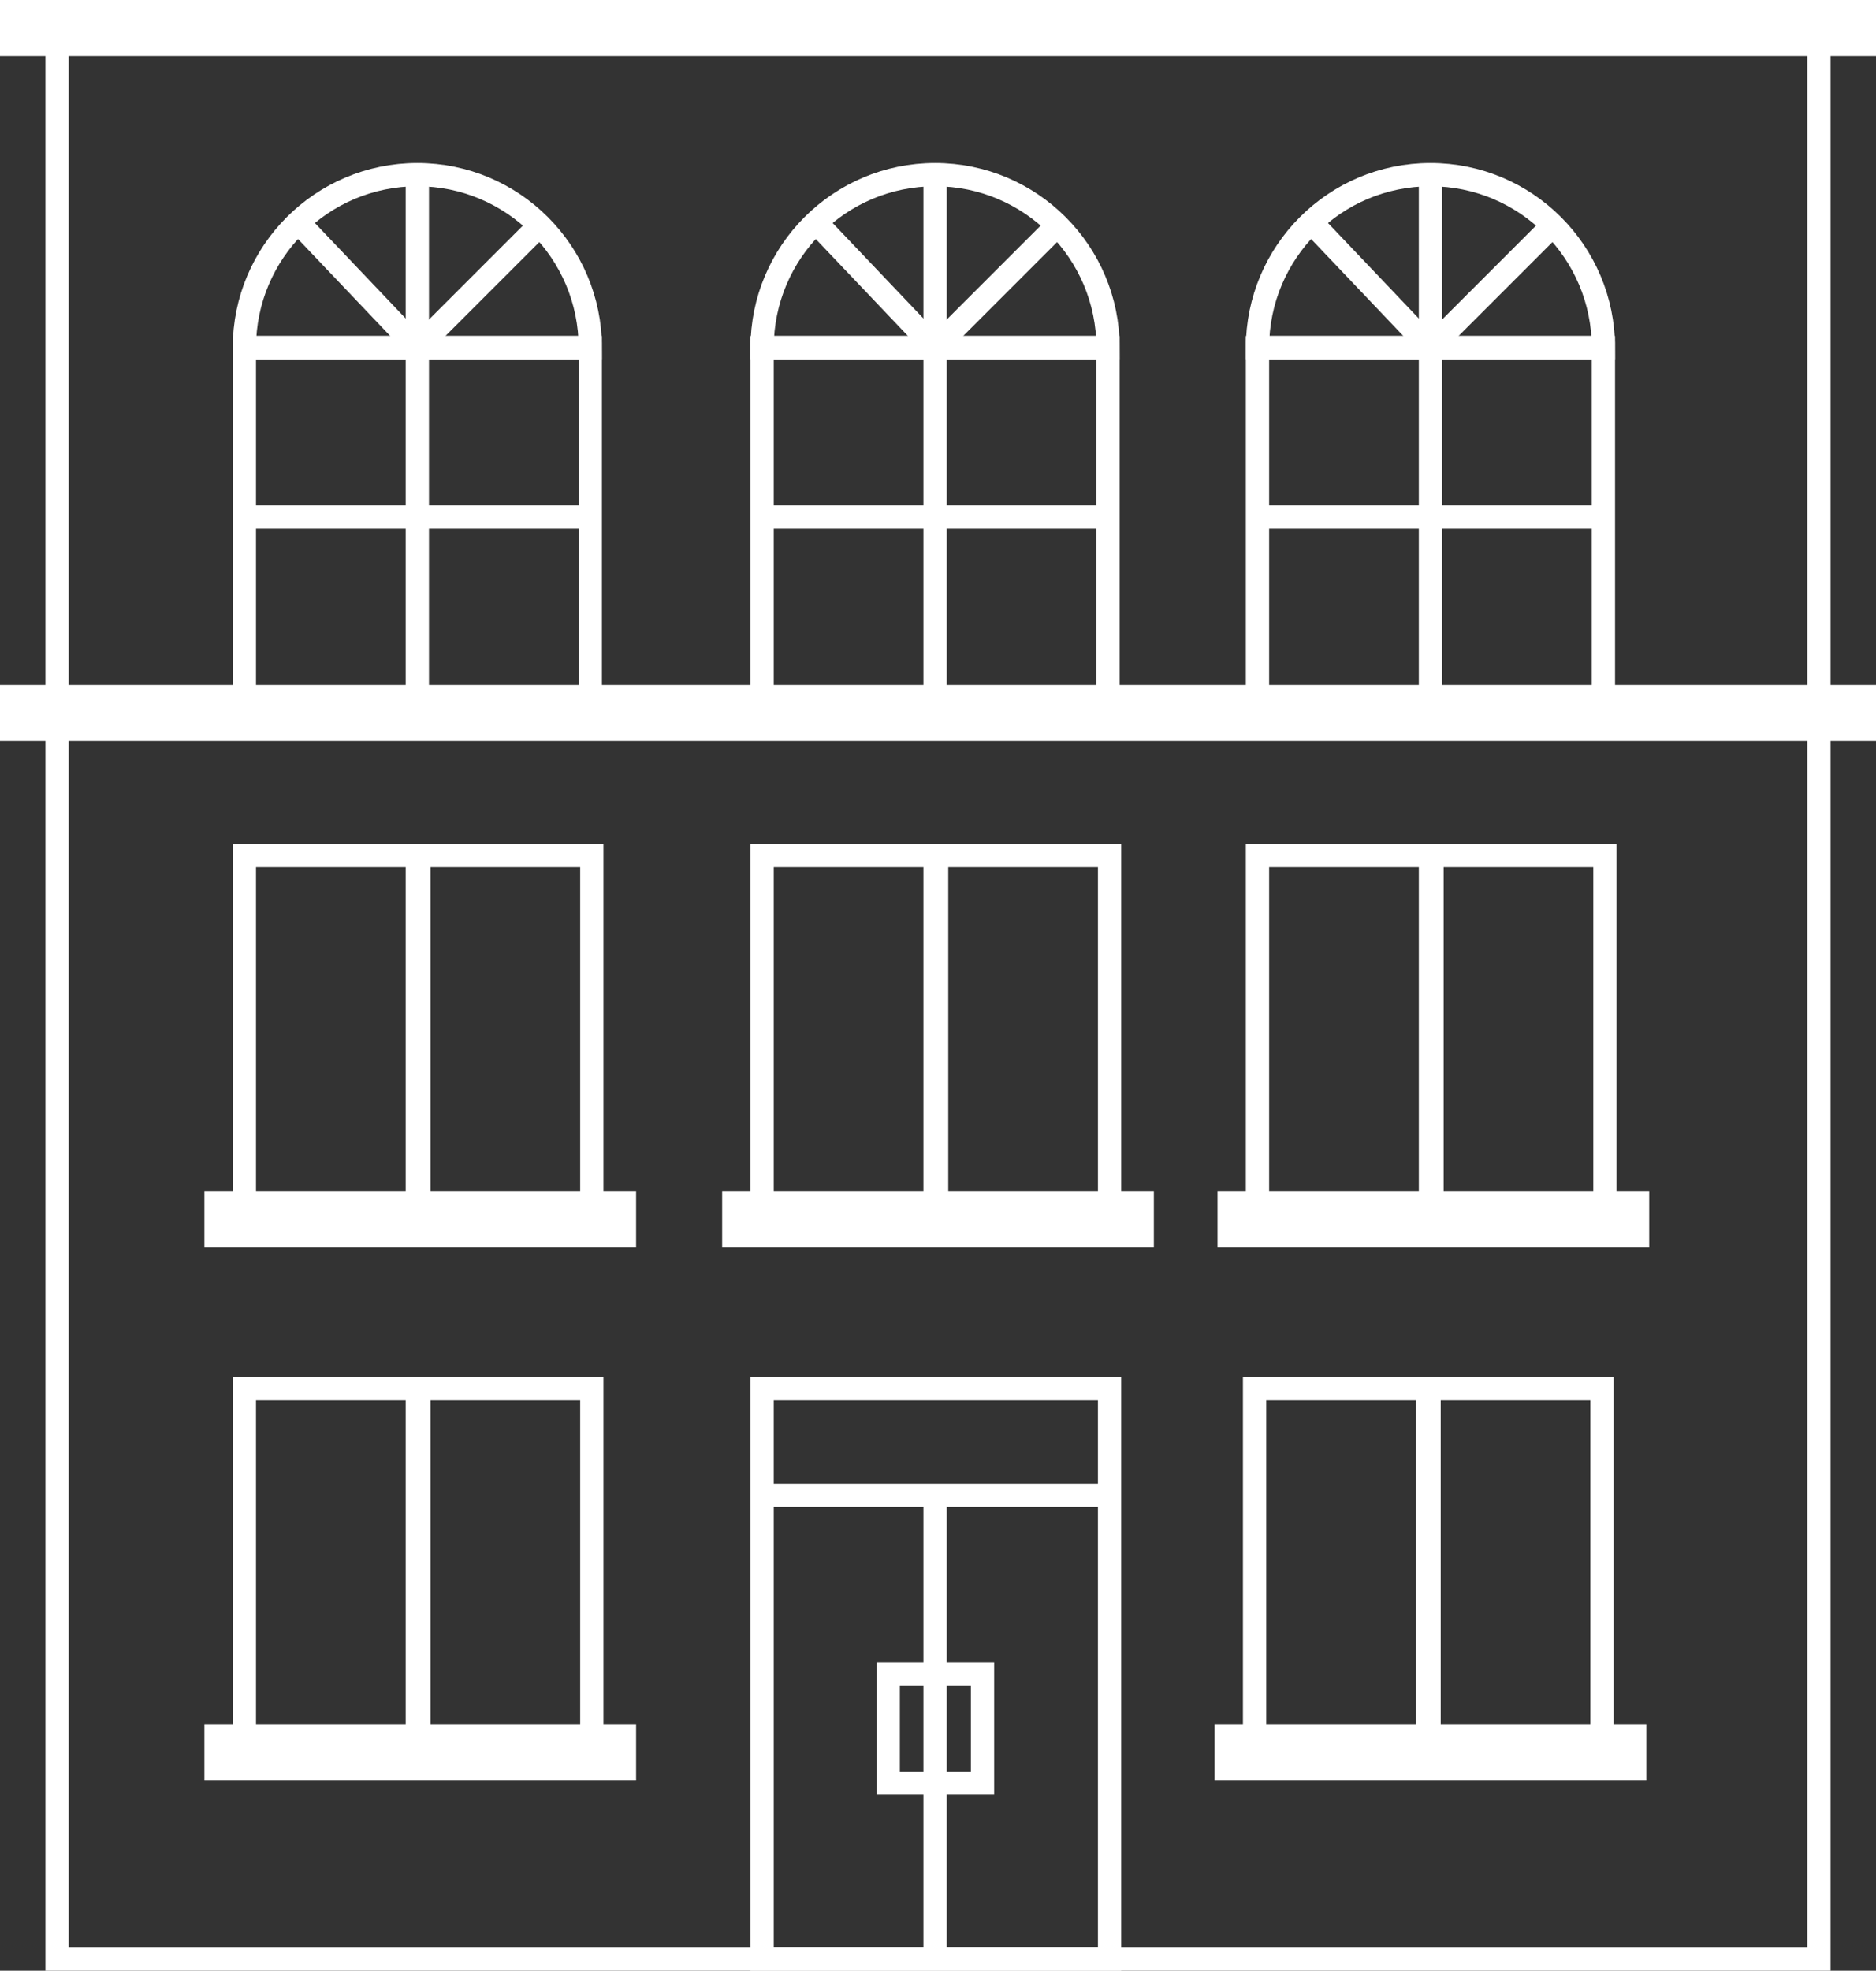 <?xml version="1.0" encoding="utf-8"?>
<!-- Generator: Adobe Illustrator 17.0.0, SVG Export Plug-In . SVG Version: 6.00 Build 0)  -->
<!DOCTYPE svg PUBLIC "-//W3C//DTD SVG 1.1//EN" "http://www.w3.org/Graphics/SVG/1.1/DTD/svg11.dtd">
<svg version="1.1" id="Layer_1" xmlns="http://www.w3.org/2000/svg" xmlns:xlink="http://www.w3.org/1999/xlink" x="0px" y="0px"
	 width="241.832px" height="253.981px" viewBox="0 0 241.832 253.981" enable-background="new 0 0 241.832 253.981"
	 xml:space="preserve">
<rect x="0" y="0" width="241.832" height="253.981" fill="#333333" stroke="none"/>
<g>
	
		<rect x="7.356" y="2.237" fill="none" stroke="#FFFFFF" stroke-width="3" stroke-miterlimit="10" width="227.119" height="250.244"/>
	<rect x="0" y="0" fill="#FFFFFF" width="241.832" height="7.214"/>
	<g>
		<g>
			<path fill="none" stroke="#FFFFFF" stroke-width="3" stroke-miterlimit="10" d="M53.798,22.507
				c-12.314,0-22.296,9.982-22.296,22.296h44.592C76.094,32.489,66.111,22.507,53.798,22.507z"/>
		</g>
		
			<rect x="31.502" y="44.803" fill="none" stroke="#FFFFFF" stroke-width="3" stroke-miterlimit="10" width="44.592" height="47.945"/>
		<line fill="none" stroke="#FFFFFF" stroke-width="3" stroke-miterlimit="10" x1="53.798" y1="22.507" x2="53.798" y2="92.748"/>
		<polyline fill="none" stroke="#FFFFFF" stroke-width="3" stroke-miterlimit="10" points="38.436,28.652 53.798,44.803 
			69.554,29.047 		"/>
		<line fill="none" stroke="#FFFFFF" stroke-width="3" stroke-miterlimit="10" x1="31.502" y1="66.635" x2="76.094" y2="66.635"/>
	</g>
	<rect x="0" y="88.287" fill="#FFFFFF" width="241.832" height="7.214"/>
	<g>
		
			<rect x="31.502" y="110.267" fill="none" stroke="#FFFFFF" stroke-width="3" stroke-miterlimit="10" width="22.296" height="46.374"/>
		
			<rect x="53.995" y="110.267" fill="none" stroke="#FFFFFF" stroke-width="3" stroke-miterlimit="10" width="22.296" height="46.374"/>
		<rect x="26.349" y="153.55" fill="#FFFFFF" width="55.649" height="7.214"/>
	</g>
	<g>
		
			<rect x="31.502" y="178.97" fill="none" stroke="#FFFFFF" stroke-width="3" stroke-miterlimit="10" width="22.296" height="46.374"/>
		
			<rect x="53.995" y="178.97" fill="none" stroke="#FFFFFF" stroke-width="3" stroke-miterlimit="10" width="22.296" height="46.374"/>
		<rect x="26.349" y="222.252" fill="#FFFFFF" width="55.649" height="7.214"/>
	</g>
	<g>
		
			<rect x="161.725" y="178.97" fill="none" stroke="#FFFFFF" stroke-width="3" stroke-miterlimit="10" width="22.296" height="46.374"/>
		
			<rect x="184.218" y="178.97" fill="none" stroke="#FFFFFF" stroke-width="3" stroke-miterlimit="10" width="22.296" height="46.374"/>
		<rect x="156.572" y="222.252" fill="#FFFFFF" width="55.649" height="7.214"/>
	</g>
	<g>
		<g>
			<path fill="none" stroke="#FFFFFF" stroke-width="3" stroke-miterlimit="10" d="M120.54,22.507
				c-12.314,0-22.296,9.982-22.296,22.296h44.592C142.836,32.489,132.854,22.507,120.54,22.507z"/>
		</g>
		
			<rect x="98.244" y="44.803" fill="none" stroke="#FFFFFF" stroke-width="3" stroke-miterlimit="10" width="44.592" height="47.945"/>
		<line fill="none" stroke="#FFFFFF" stroke-width="3" stroke-miterlimit="10" x1="120.54" y1="22.507" x2="120.54" y2="92.748"/>
		<polyline fill="none" stroke="#FFFFFF" stroke-width="3" stroke-miterlimit="10" points="105.179,28.652 120.54,44.803 
			136.297,29.047 		"/>
		<line fill="none" stroke="#FFFFFF" stroke-width="3" stroke-miterlimit="10" x1="98.244" y1="66.635" x2="142.836" y2="66.635"/>
	</g>
	<g>
		
			<rect x="98.244" y="110.267" fill="none" stroke="#FFFFFF" stroke-width="3" stroke-miterlimit="10" width="22.296" height="46.374"/>
		
			<rect x="120.738" y="110.267" fill="none" stroke="#FFFFFF" stroke-width="3" stroke-miterlimit="10" width="22.296" height="46.374"/>
		<rect x="93.092" y="153.55" fill="#FFFFFF" width="55.649" height="7.214"/>
	</g>
	<g>
		<g>
			<path fill="none" stroke="#FFFFFF" stroke-width="3" stroke-miterlimit="10" d="M184.397,22.507
				c-12.314,0-22.296,9.982-22.296,22.296h44.592C206.693,32.489,196.711,22.507,184.397,22.507z"/>
		</g>
		
			<rect x="162.101" y="44.803" fill="none" stroke="#FFFFFF" stroke-width="3" stroke-miterlimit="10" width="44.592" height="47.945"/>
		<line fill="none" stroke="#FFFFFF" stroke-width="3" stroke-miterlimit="10" x1="184.397" y1="22.507" x2="184.397" y2="92.748"/>
		<polyline fill="none" stroke="#FFFFFF" stroke-width="3" stroke-miterlimit="10" points="169.035,28.652 184.397,44.803 
			200.153,29.047 		"/>
		<line fill="none" stroke="#FFFFFF" stroke-width="3" stroke-miterlimit="10" x1="162.101" y1="66.635" x2="206.693" y2="66.635"/>
	</g>
	<g>
		
			<rect x="162.101" y="110.267" fill="none" stroke="#FFFFFF" stroke-width="3" stroke-miterlimit="10" width="22.296" height="46.374"/>
		
			<rect x="184.594" y="110.267" fill="none" stroke="#FFFFFF" stroke-width="3" stroke-miterlimit="10" width="22.296" height="46.374"/>
		<rect x="156.948" y="153.55" fill="#FFFFFF" width="55.649" height="7.214"/>
	</g>
	
		<rect x="98.244" y="178.97" fill="none" stroke="#FFFFFF" stroke-width="3" stroke-miterlimit="10" width="44.789" height="73.511"/>
	<line fill="none" stroke="#FFFFFF" stroke-width="3" stroke-miterlimit="10" x1="98.244" y1="192.71" x2="143.033" y2="192.71"/>
	<line fill="none" stroke="#FFFFFF" stroke-width="3" stroke-miterlimit="10" x1="120.54" y1="192.71" x2="120.54" y2="252.481"/>
	
		<rect x="114.499" y="215.726" fill="none" stroke="#FFFFFF" stroke-width="3" stroke-miterlimit="10" width="12.155" height="14.084"/>
</g>
</svg>
